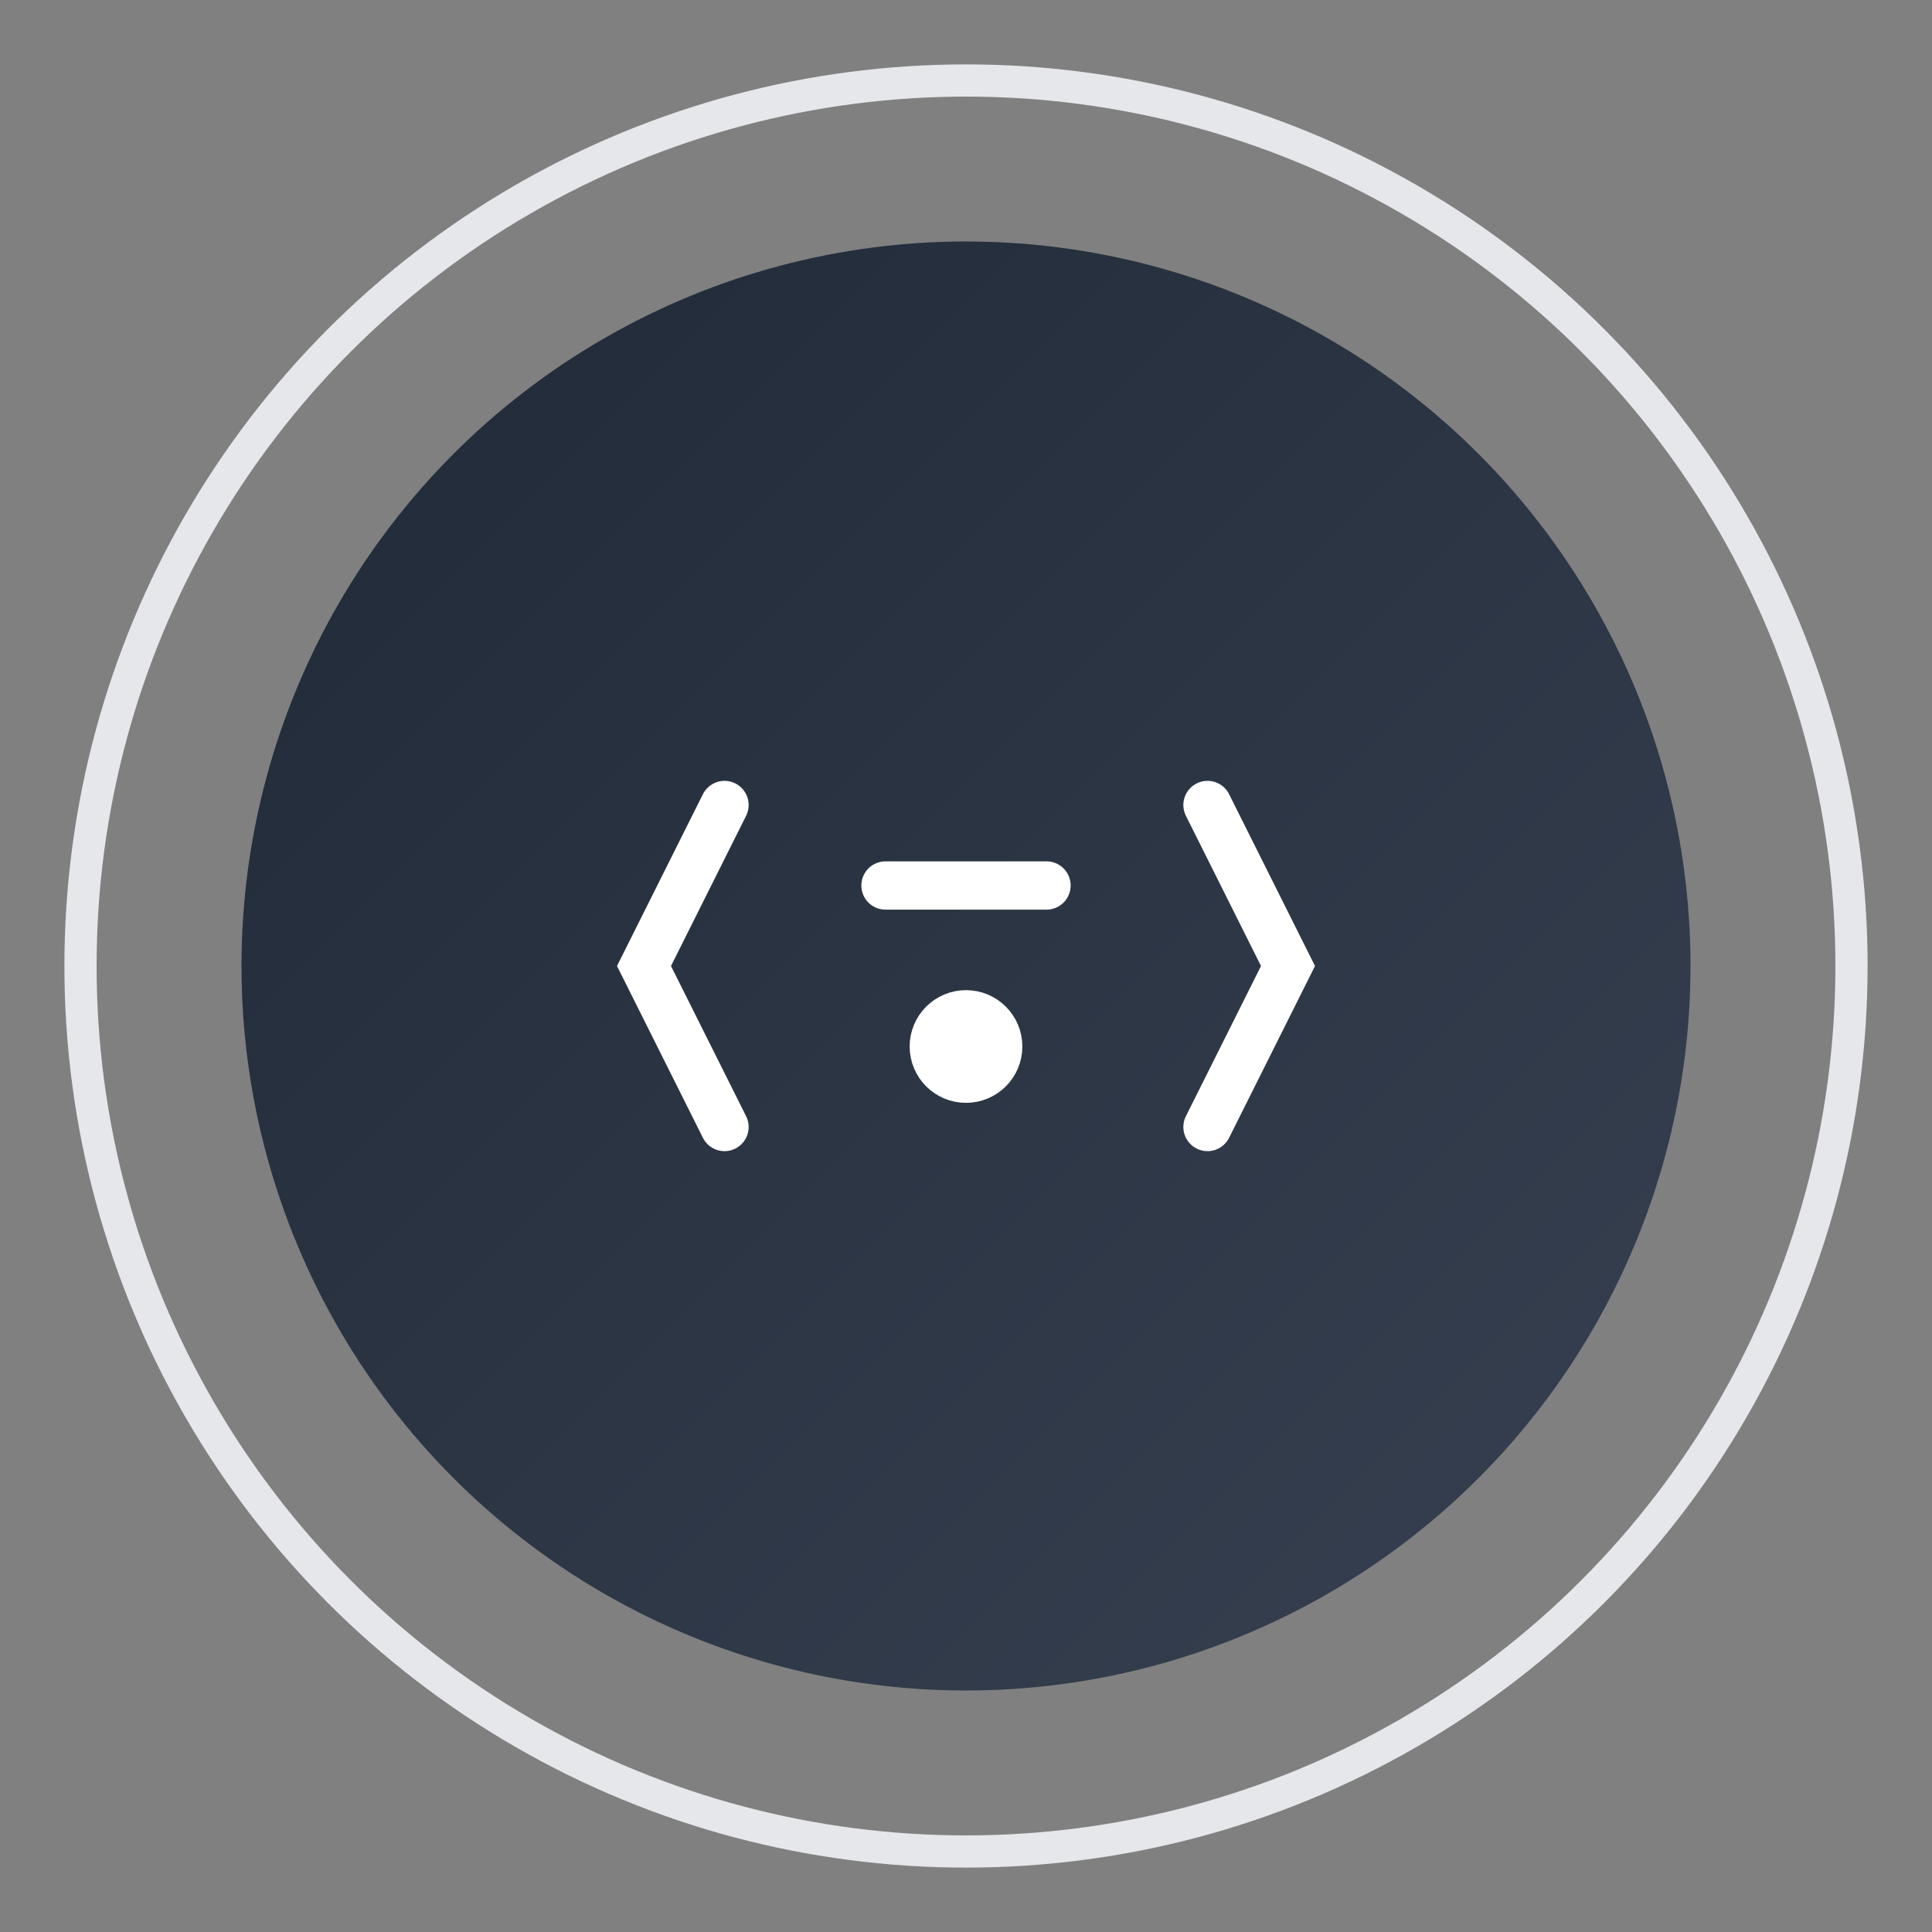 <svg width="120" height="120" viewBox="0 0 120 120" fill="none" xmlns="http://www.w3.org/2000/svg">
  <rect x="0" y="0" width="120" height="120" fill="#808080" stroke="none"/>
  <defs>
    <linearGradient id="minimalGradient" x1="0%" y1="0%" x2="100%" y2="100%">
      <stop offset="0%" style="stop-color:#1F2937;stop-opacity:1" />
      <stop offset="100%" style="stop-color:#374151;stop-opacity:1" />
    </linearGradient>
  </defs>
  
  <!-- Outer ring -->
  <circle cx="60" cy="60" r="55" fill="none" stroke="#E5E7EB" stroke-width="2"/>
  
  <!-- Inner circle -->
  <circle cx="60" cy="60" r="45" fill="url(#minimalGradient)"/>
  
  <!-- Terminal bracket -->
  <g transform="translate(35, 35)" stroke="white" stroke-width="3" fill="none" stroke-linecap="round">
    <!-- Left bracket -->
    <path d="M10 15 L5 25 L10 35"/>
    <!-- Right bracket -->
    <path d="M40 15 L45 25 L40 35"/>
    <!-- Cursor -->
    <line x1="20" y1="20" x2="30" y2="20"/>
    <!-- Quick indicator -->
    <circle cx="25" cy="30" r="2" fill="white"/>
  </g>
</svg>